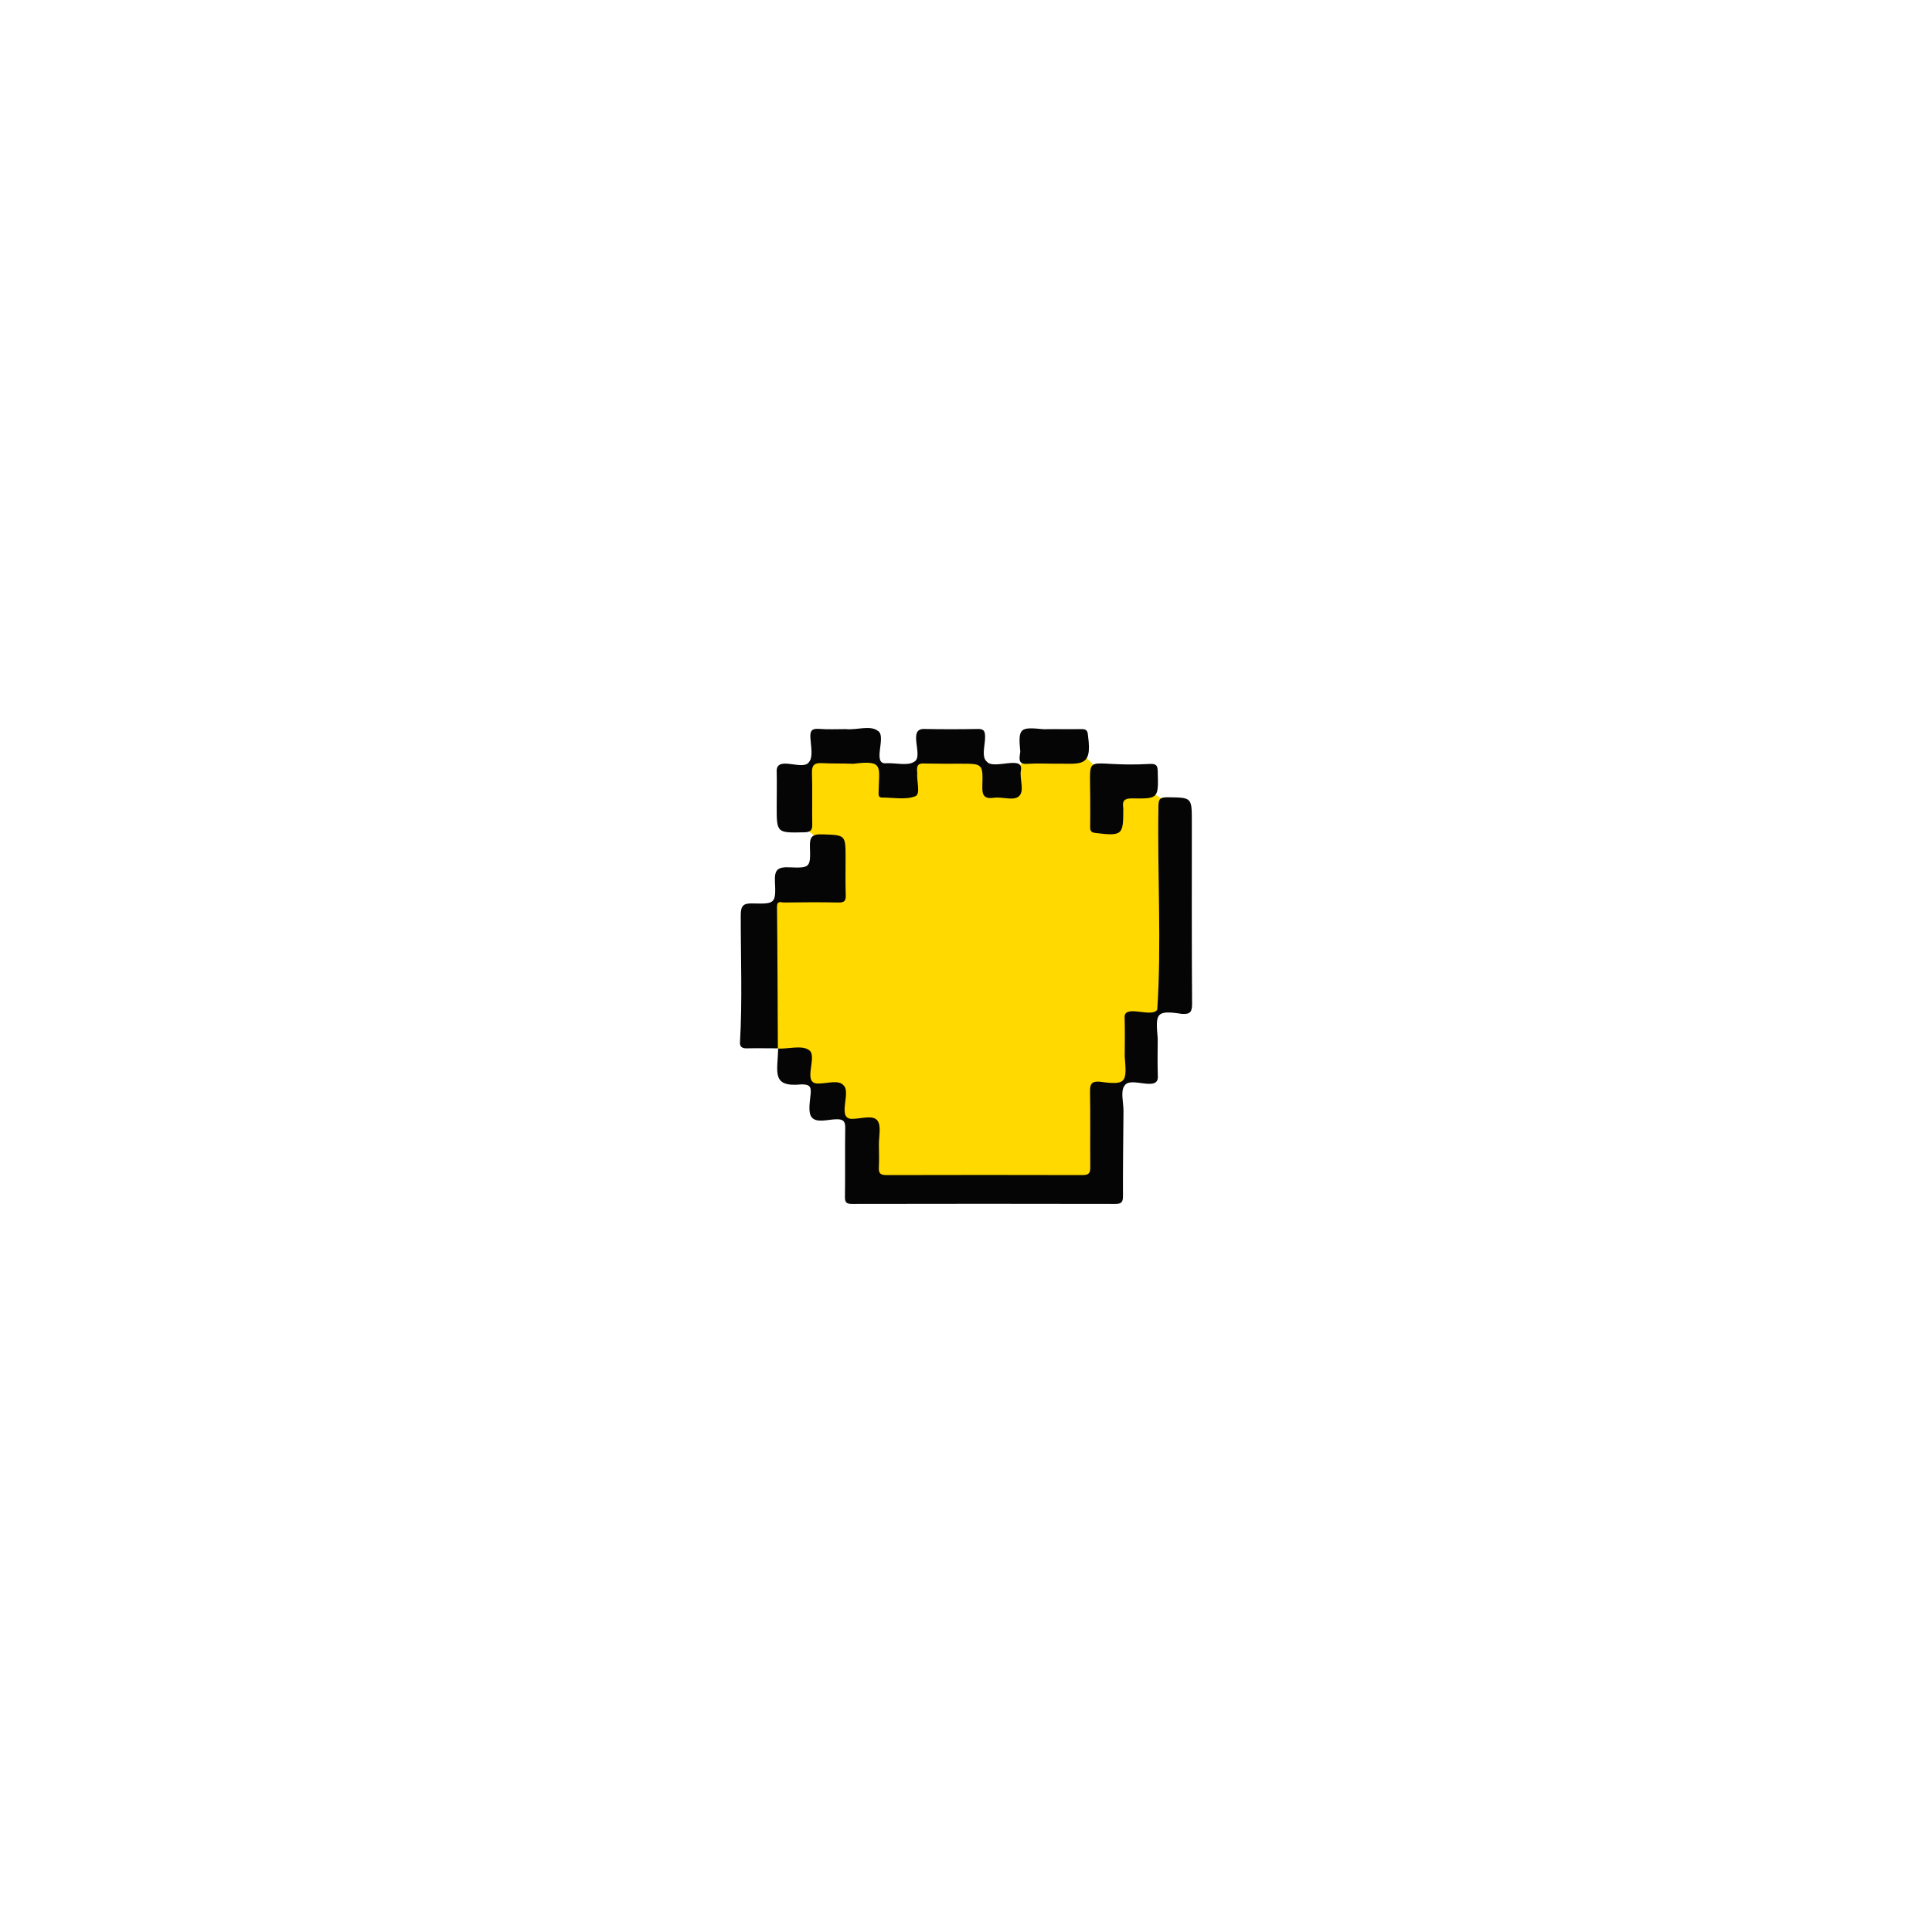 <svg id="Layer_1" data-name="Layer 1" xmlns="http://www.w3.org/2000/svg" viewBox="0 0 2000 2000"><defs><style>.cls-1{fill:#ffd900;}.cls-2{fill:#050505;}</style></defs><polygon class="cls-1" points="852.43 778.58 832.38 800.74 832.38 856.12 852.43 873.53 842.41 912.56 811.81 927.33 794.41 941.04 788.08 1071.86 820.25 1096.65 852.43 1136.21 887.77 1169.97 904.65 1221.13 964.25 1227.46 1128.33 1224.82 1150.98 1131.99 1172.6 1112.47 1186.85 1057.62 1215.33 1035.84 1212.16 832.91 1177.35 810.76 1140.96 800.74 1118.8 778.58 1066.65 780.03 1051.62 797.04 1022.74 797.84 1009.09 781.81 965.77 785.97 952.71 788.54 947.77 794.87 915.03 794.57 900.99 784.88 852.43 778.58"/><path class="cls-2" d="M805.23,1085.5c10.09.49,24.85-3.68,31.86,1.3,10.49,5.94-8.07,35.93,10.5,34.82,8.85.09,20.66-4.16,25.72,2,8.29,7.6-8.37,36.51,10.42,34.55,8.43-.23,20-4.07,24.55,1.78,4.25,5.52,1.44,16.56,1.57,25.17.12,7.9.33,15.82-.07,23.71-.3,6,2,7.63,7.84,7.62q101.61-.26,203.23,0c7,0,7.86-2.79,7.81-8.62-.23-26,.18-51.94-.27-77.9-.13-7.72,1.72-10.81,9.92-10.17,28.07,3.93,28.21.57,26-26.12.11-13.18.26-26.35-.08-39.52-1.72-15.63,28,.2,33.75-8.91,4.6-68,0-141.05,1.24-210.29-.06-8.07,2-9.69,9.69-9.59,24.86.33,24.87,0,24.87,25.29,0,62.85-.18,125.7.25,188.55.06,8.6-2.18,10.94-10.56,10.42-27.38-4.35-27.18,0-25,25.53-.08,12.79-.33,25.6.1,38.38,1.53,18.12-28.52-.1-34.46,10.44-4.41,5.6-1,17.35-1.08,26.38-.23,29.34-.67,58.68-.54,88,0,6.47-1.86,8-8.17,8q-136.05-.28-272.1,0c-5.8,0-7.62-1.38-7.53-7.42.36-23.7-.08-47.42.29-71.12.1-6.76-1.72-9.18-8.76-9.14-8.87.06-20.72,4.18-25.83-1.91-4.32-5.14-1.84-16.61-1.14-25.18.65-8-2.77-9-9.6-9-31.47,3.17-24.68-12.7-24.07-37.36Z"/><path class="cls-2" d="M875.66,754.77c10.63,1.2,25.25-4.29,33,1.76,9.76,5.29-6.81,35.59,9.14,33.57,9.55-.45,21.92,3,28.6-1.57,10.24-5.49-7.6-34.58,10.5-33.91q27.66.55,55.31,0c6.06-.12,7.42,1.94,7.56,7.68.22,9.12-4.39,21.38,2.15,26.49,7.47,8.16,38.66-7.8,34.83,9.25-1.18,8.84,3.84,20.57-1.7,26s-17.28.53-26.13,1.8c-10.38,1.48-12.31-2.7-12-12.26.72-23,.22-23-22.45-23-12.42,0-24.84.1-37.25-.2-7.43-.55-8.52,2.64-7.7,9.56-.79,8.45,3.73,22.08-1.93,24.31-10.11,4-22.85,1.3-34.49,1.38-3,0-3.72-1.84-3.59-4.43.33-27.55,6.24-34.65-26.19-30.54-10.88-.5-21.81-.09-32.69-.67-7.73-.41-10.33,2.29-10.08,10.19.56,17.67,0,35.37.3,53,.12,6.25-1.65,8.27-8.2,8.42-28.65.63-28.65.87-28.61-27.38,0-11.66.29-23.34,0-35-1.17-18.38,27.47-.32,33.59-10.56,4.29-5.29,1.73-16.57,1.27-25.15-.36-6.75,1.33-9.46,8.58-9C856.82,755.25,866.26,754.77,875.66,754.77Z"/><path class="cls-2" d="M805.53,1085.23c-10.91,0-21.82-.24-32.73,0-4.47.1-7-1.71-6.78-5.91,2.54-43.93.75-87.88.8-131.81,0-10.17,2.75-12.54,12.5-12.28,23.18.64,24,.1,22.88-23.08-.58-12.2,3.47-14.76,14.79-14.3,21.62.89,22.17.22,21.44-21.14-.34-9.92,1.91-13.4,12.58-13,24.3.86,24.32.25,24.33,24.64,0,12.79-.27,25.59.17,38.37.19,5.9-1.54,7.67-7.52,7.55-18.8-.39-37.62-.24-56.43,0-2.93,0-7.3-2.36-7.22,4.66.56,48.88.64,97.76.89,146.64Z"/><path class="cls-2" d="M1128.58,825.7c0-50.33-7.5-30.87,62.62-34.91,6.36-.13,7.14,2.53,7.29,7.91.76,27.85.88,28.25-26.33,27.8-8.31-.14-10.62,2.55-9.35,10,0,27.29-.06,29.4-28.72,25.79-4.49-.5-5.62-2.15-5.55-6.2C1128.7,846,1128.59,835.83,1128.58,825.7Z"/><path class="cls-2" d="M1090.51,790.54c-8.65,0-17.32-.4-25.94.13-10.26.93-9.76-3.84-8.37-12.37-2.43-25.35-.19-25.72,24.42-23.41,12.78-.31,25.58.14,38.36-.15,5.16-.11,7,1.13,7.3,6.8,4.83,34.17-8,28.6-35.77,29Z"/></svg>